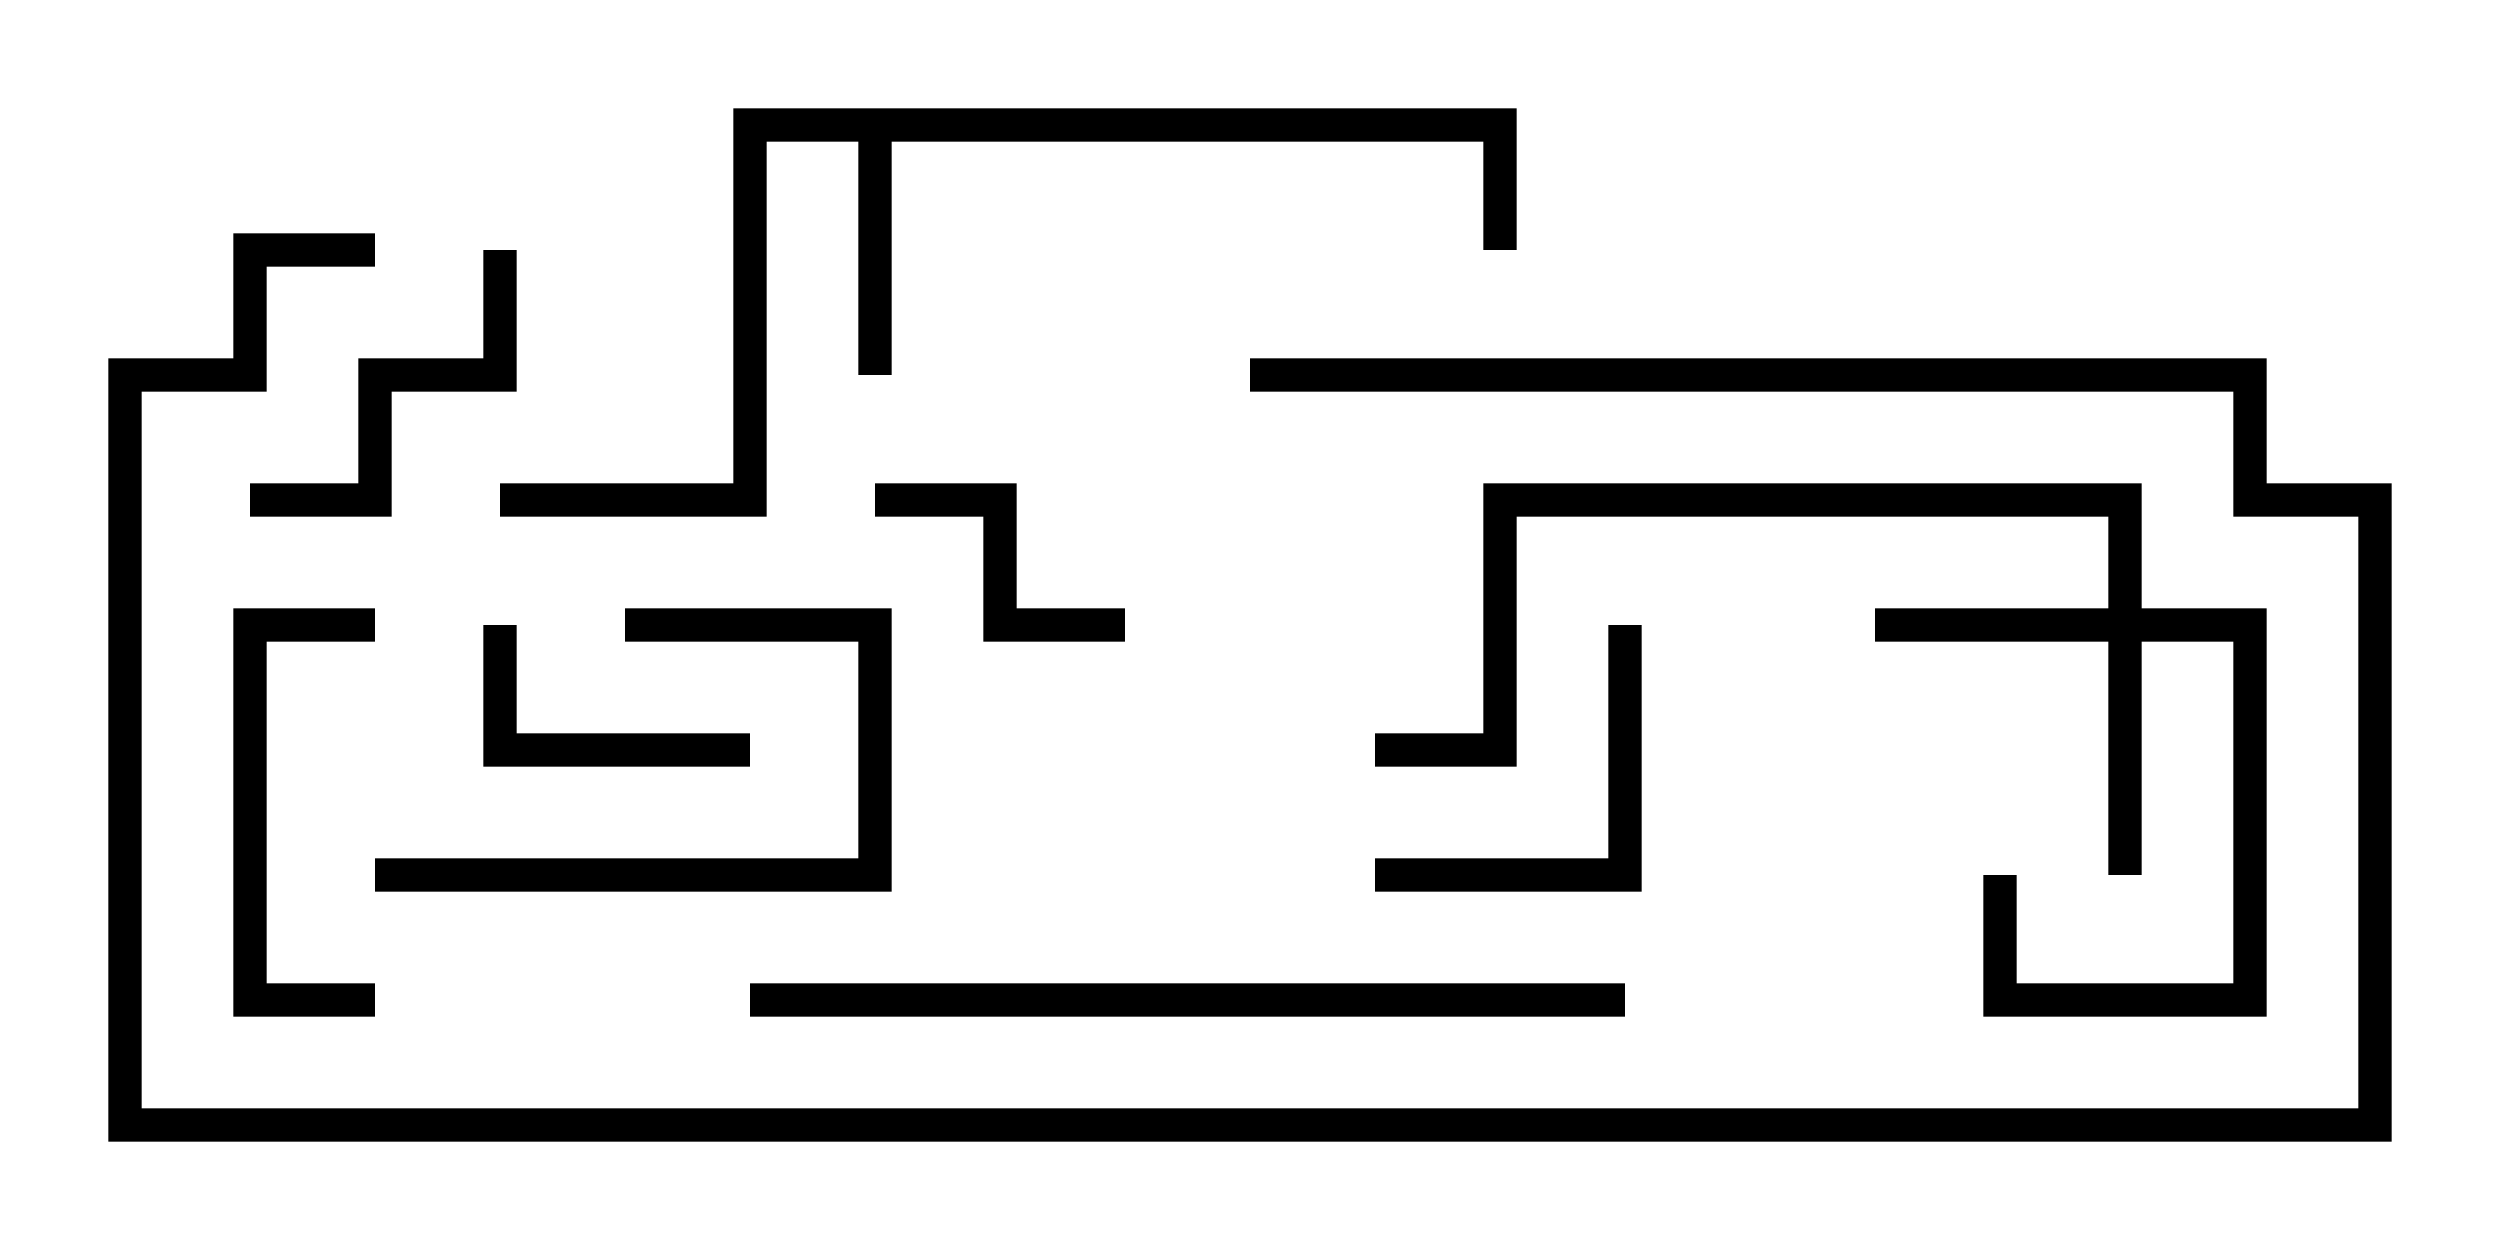 <svg version="1.1" width="30" height="15" xmlns="http://www.w3.org/2000/svg"><path d="M18.2,1.3L18.2,3L17.8,3L17.8,1.7L10.7,1.7L10.7,4.5L10.3,4.5L10.3,1.7L9.2,1.7L9.2,6.2L6,6.2L6,5.8L8.8,5.8L8.8,1.3z" stroke="none"/><path d="M25.3,7.3L25.3,6.2L18.2,6.2L18.2,9.2L16.5,9.2L16.5,8.8L17.8,8.8L17.8,5.8L25.7,5.8L25.7,7.3L27.2,7.3L27.2,12.2L23.8,12.2L23.8,10.5L24.2,10.5L24.2,11.8L26.8,11.8L26.8,7.7L25.7,7.7L25.7,10.5L25.3,10.5L25.3,7.7L22.5,7.7L22.5,7.3z" stroke="none"/><path d="M5.8,7.5L6.2,7.5L6.2,8.8L9,8.8L9,9.2L5.8,9.2z" stroke="none"/><path d="M10.5,6.2L10.5,5.8L12.2,5.8L12.2,7.3L13.5,7.3L13.5,7.7L11.8,7.7L11.8,6.2z" stroke="none"/><path d="M4.5,10.7L4.5,10.3L10.3,10.3L10.3,7.7L7.5,7.7L7.5,7.3L10.7,7.3L10.7,10.7z" stroke="none"/><path d="M16.5,10.7L16.5,10.3L19.3,10.3L19.3,7.5L19.7,7.5L19.7,10.7z" stroke="none"/><path d="M5.8,3L6.2,3L6.2,4.7L4.7,4.7L4.7,6.2L3,6.2L3,5.8L4.3,5.8L4.3,4.3L5.8,4.3z" stroke="none"/><path d="M4.5,11.8L4.5,12.2L2.8,12.2L2.8,7.3L4.5,7.3L4.5,7.7L3.2,7.7L3.2,11.8z" stroke="none"/><path d="M19.5,11.8L19.5,12.2L9,12.2L9,11.8z" stroke="none"/><path d="M4.5,2.8L4.5,3.2L3.2,3.2L3.2,4.7L1.7,4.7L1.7,13.3L28.3,13.3L28.3,6.2L26.8,6.2L26.8,4.7L15,4.7L15,4.3L27.2,4.3L27.2,5.8L28.7,5.8L28.7,13.7L1.3,13.7L1.3,4.3L2.8,4.3L2.8,2.8z" stroke="none"/></svg>